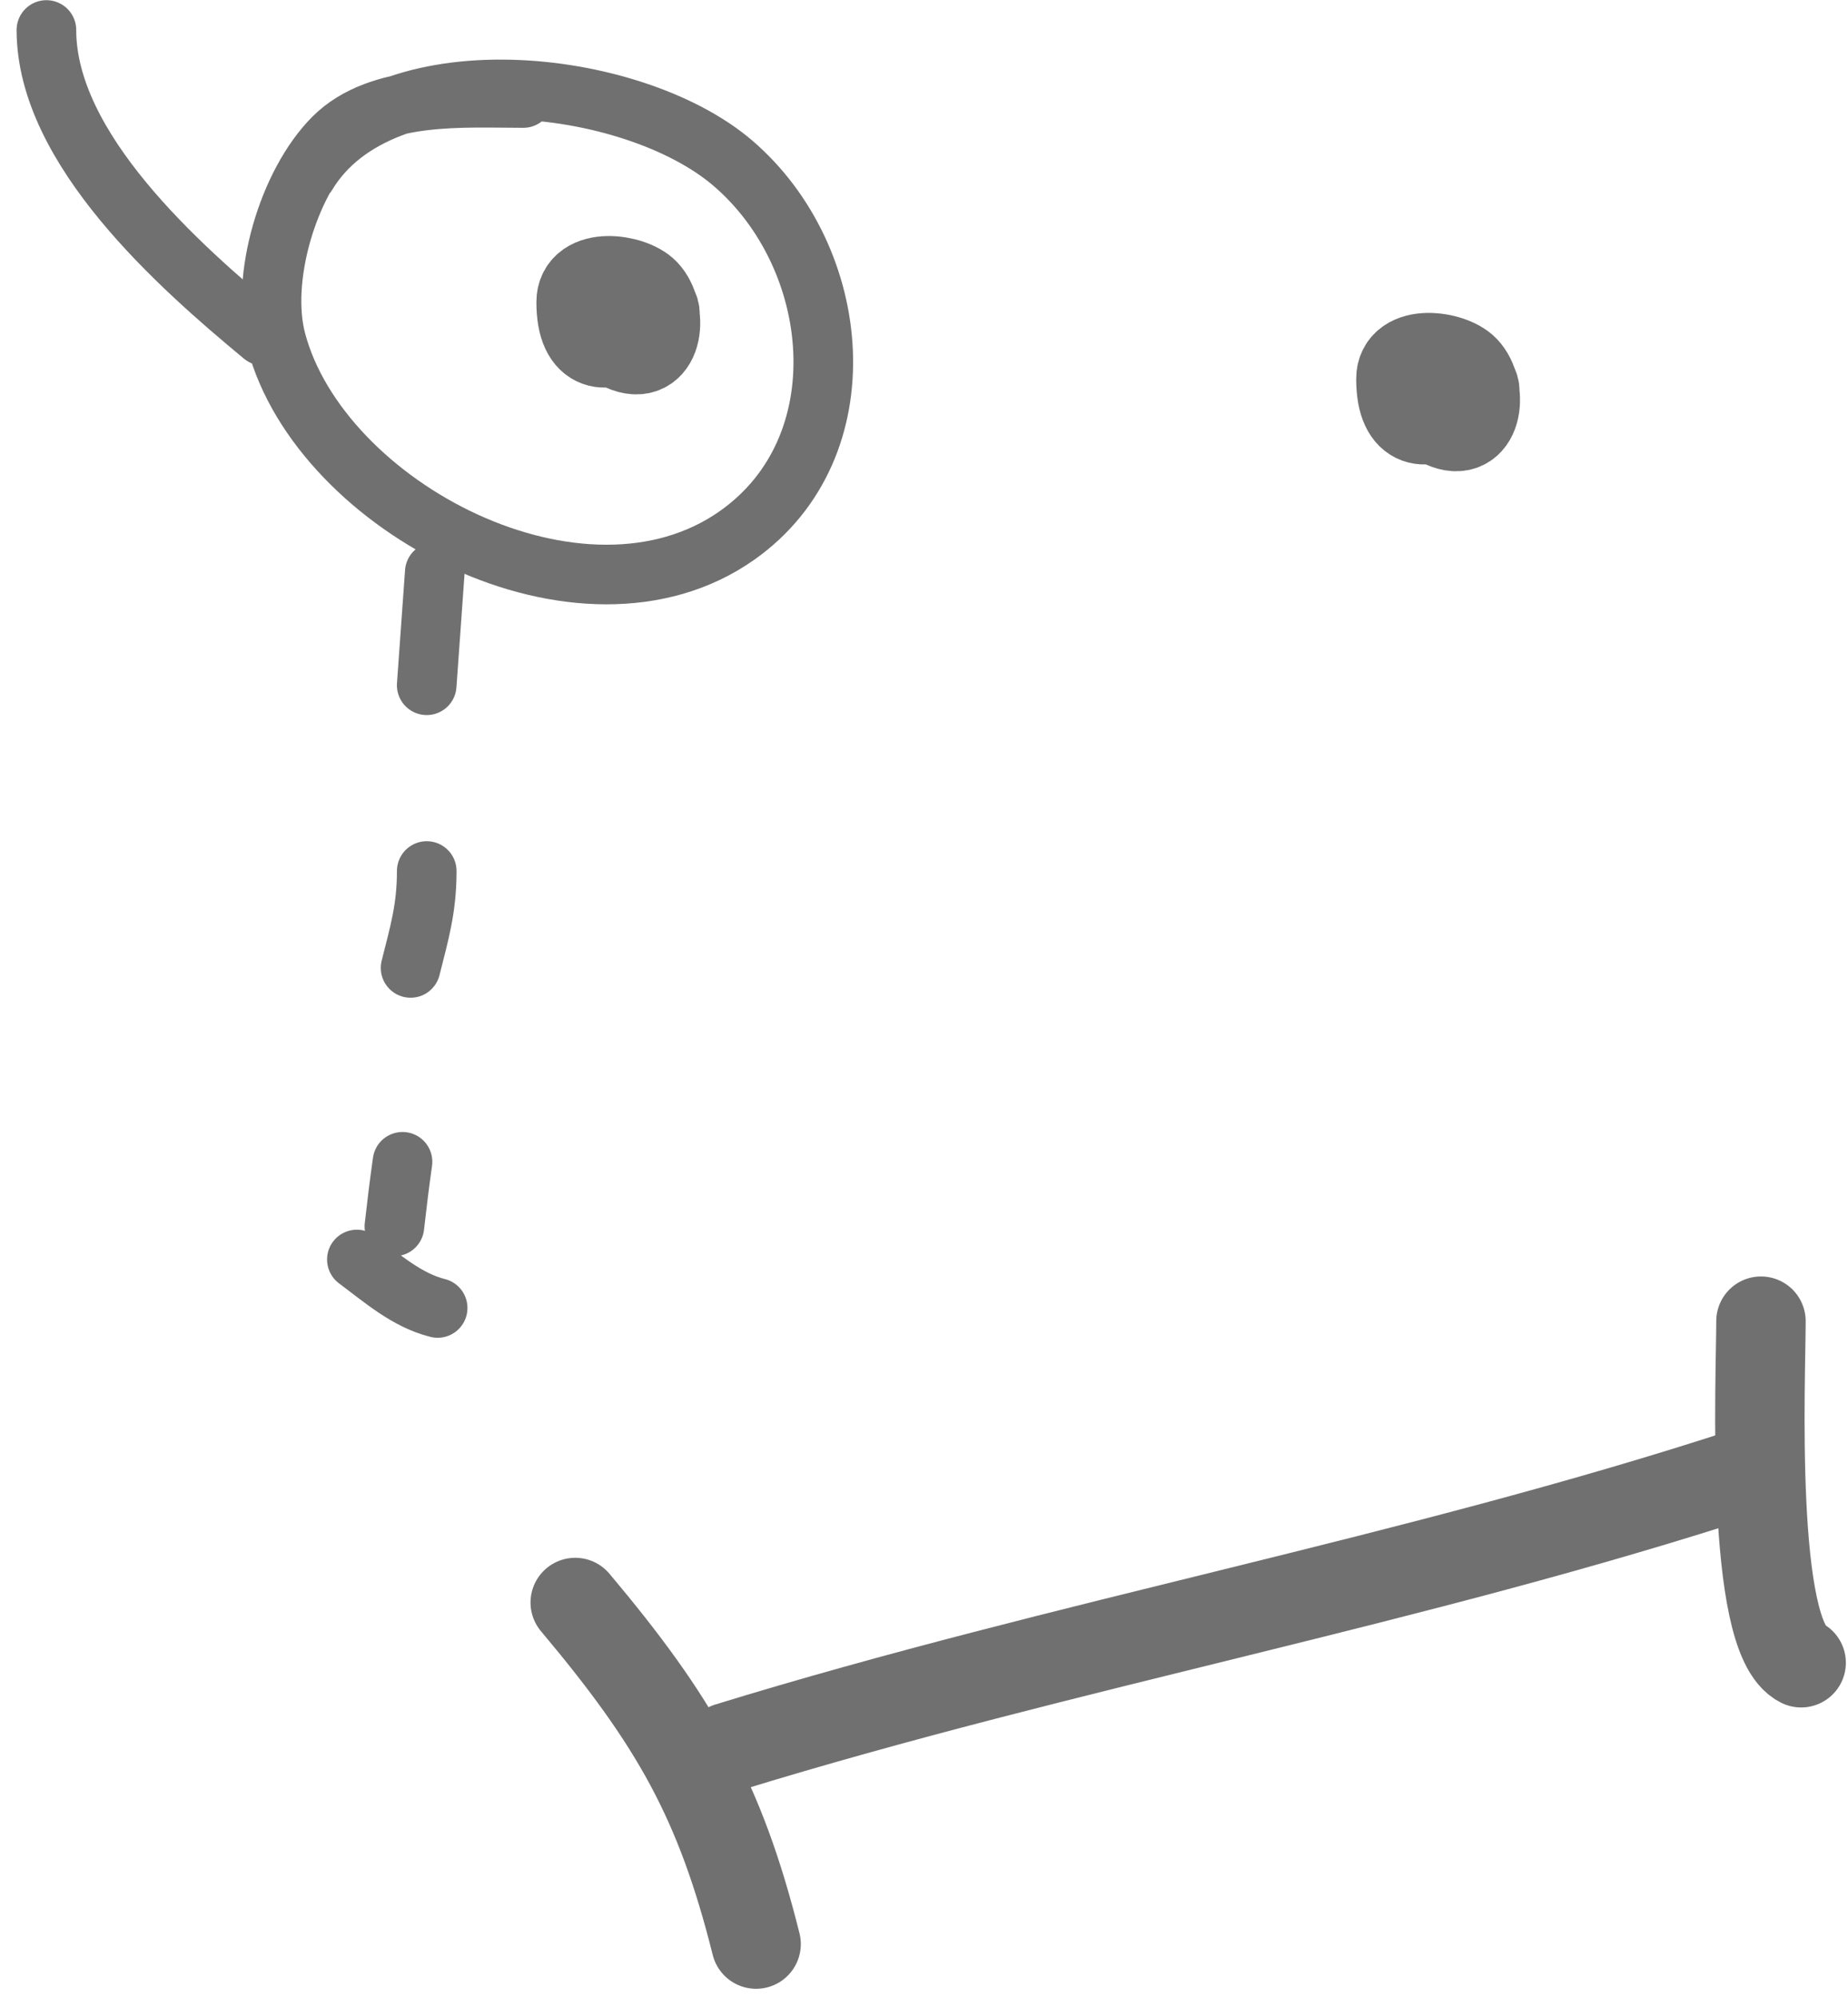 <svg width="62" height="67" viewBox="0 0 62 67" fill="none" xmlns="http://www.w3.org/2000/svg">
<path d="M58.697 49.37C47.431 53.057 35.778 55.14 24.438 58.629" stroke="#707070" stroke-width="3" stroke-linecap="round"/>
<path d="M20.008 10.255C21.83 12.021 21.004 9.984 19.797 9.984C18.941 9.984 20.408 11.311 21.363 11.038C22.753 10.641 21.451 9.713 20.686 9.713C18.87 9.713 20.104 11.327 21.032 11.671C22.107 12.069 22.236 10.469 21.634 9.834C21.17 9.344 19.496 9.122 19.496 10.135C19.496 13.449 23.305 9.713 20.821 9.713" stroke="#707070" stroke-width="3" stroke-linecap="round"/>
<path d="M47.512 12.835C49.334 14.6 48.508 12.564 47.301 12.564C46.445 12.564 47.911 13.891 48.867 13.618C50.257 13.221 48.955 12.293 48.19 12.293C46.374 12.293 47.608 13.907 48.536 14.25C49.611 14.649 49.74 13.049 49.138 12.413C48.674 11.923 47 11.702 47 12.714C47 16.029 50.809 12.293 48.325 12.293" stroke="#707070" stroke-width="3" stroke-linecap="round"/>
<path d="M17.556 3.289C15.587 3.289 12.728 3.082 11.191 4.619C9.657 6.154 8.718 9.358 9.268 11.435C10.746 17.02 19.525 21.634 24.728 17.966C28.918 15.013 28.282 8.642 24.586 5.474C21.209 2.58 12.809 1.654 10.289 5.854" stroke="#707070" stroke-width="2" stroke-linecap="round"/>
<path d="M14.587 19.199L14.316 22.994" stroke="#707070" stroke-width="2" stroke-linecap="round"/>
<path d="M14.317 29.227C14.317 30.491 14.068 31.31 13.775 32.479" stroke="#707070" stroke-width="2" stroke-linecap="round"/>
<path d="M13.504 38.984C13.402 39.707 13.313 40.428 13.232 41.152" stroke="#707070" stroke-width="2" stroke-linecap="round"/>
<path d="M59.08 44.332C59.08 46.196 58.693 54.927 60.428 55.794" stroke="#707070" stroke-width="3" stroke-linecap="round"/>
<path d="M19.299 53.772C22.64 57.749 24.157 60.393 25.367 65.234" stroke="#707070" stroke-width="3" stroke-linecap="round"/>
<path d="M8.824 11.266C6.009 8.935 1.557 4.998 1.557 1.006" stroke="#707070" stroke-width="2" stroke-linecap="round"/>
<path d="M11.973 42.263C12.819 42.891 13.65 43.631 14.683 43.889" stroke="#707070" stroke-width="2" stroke-linecap="round"/>
</svg>
